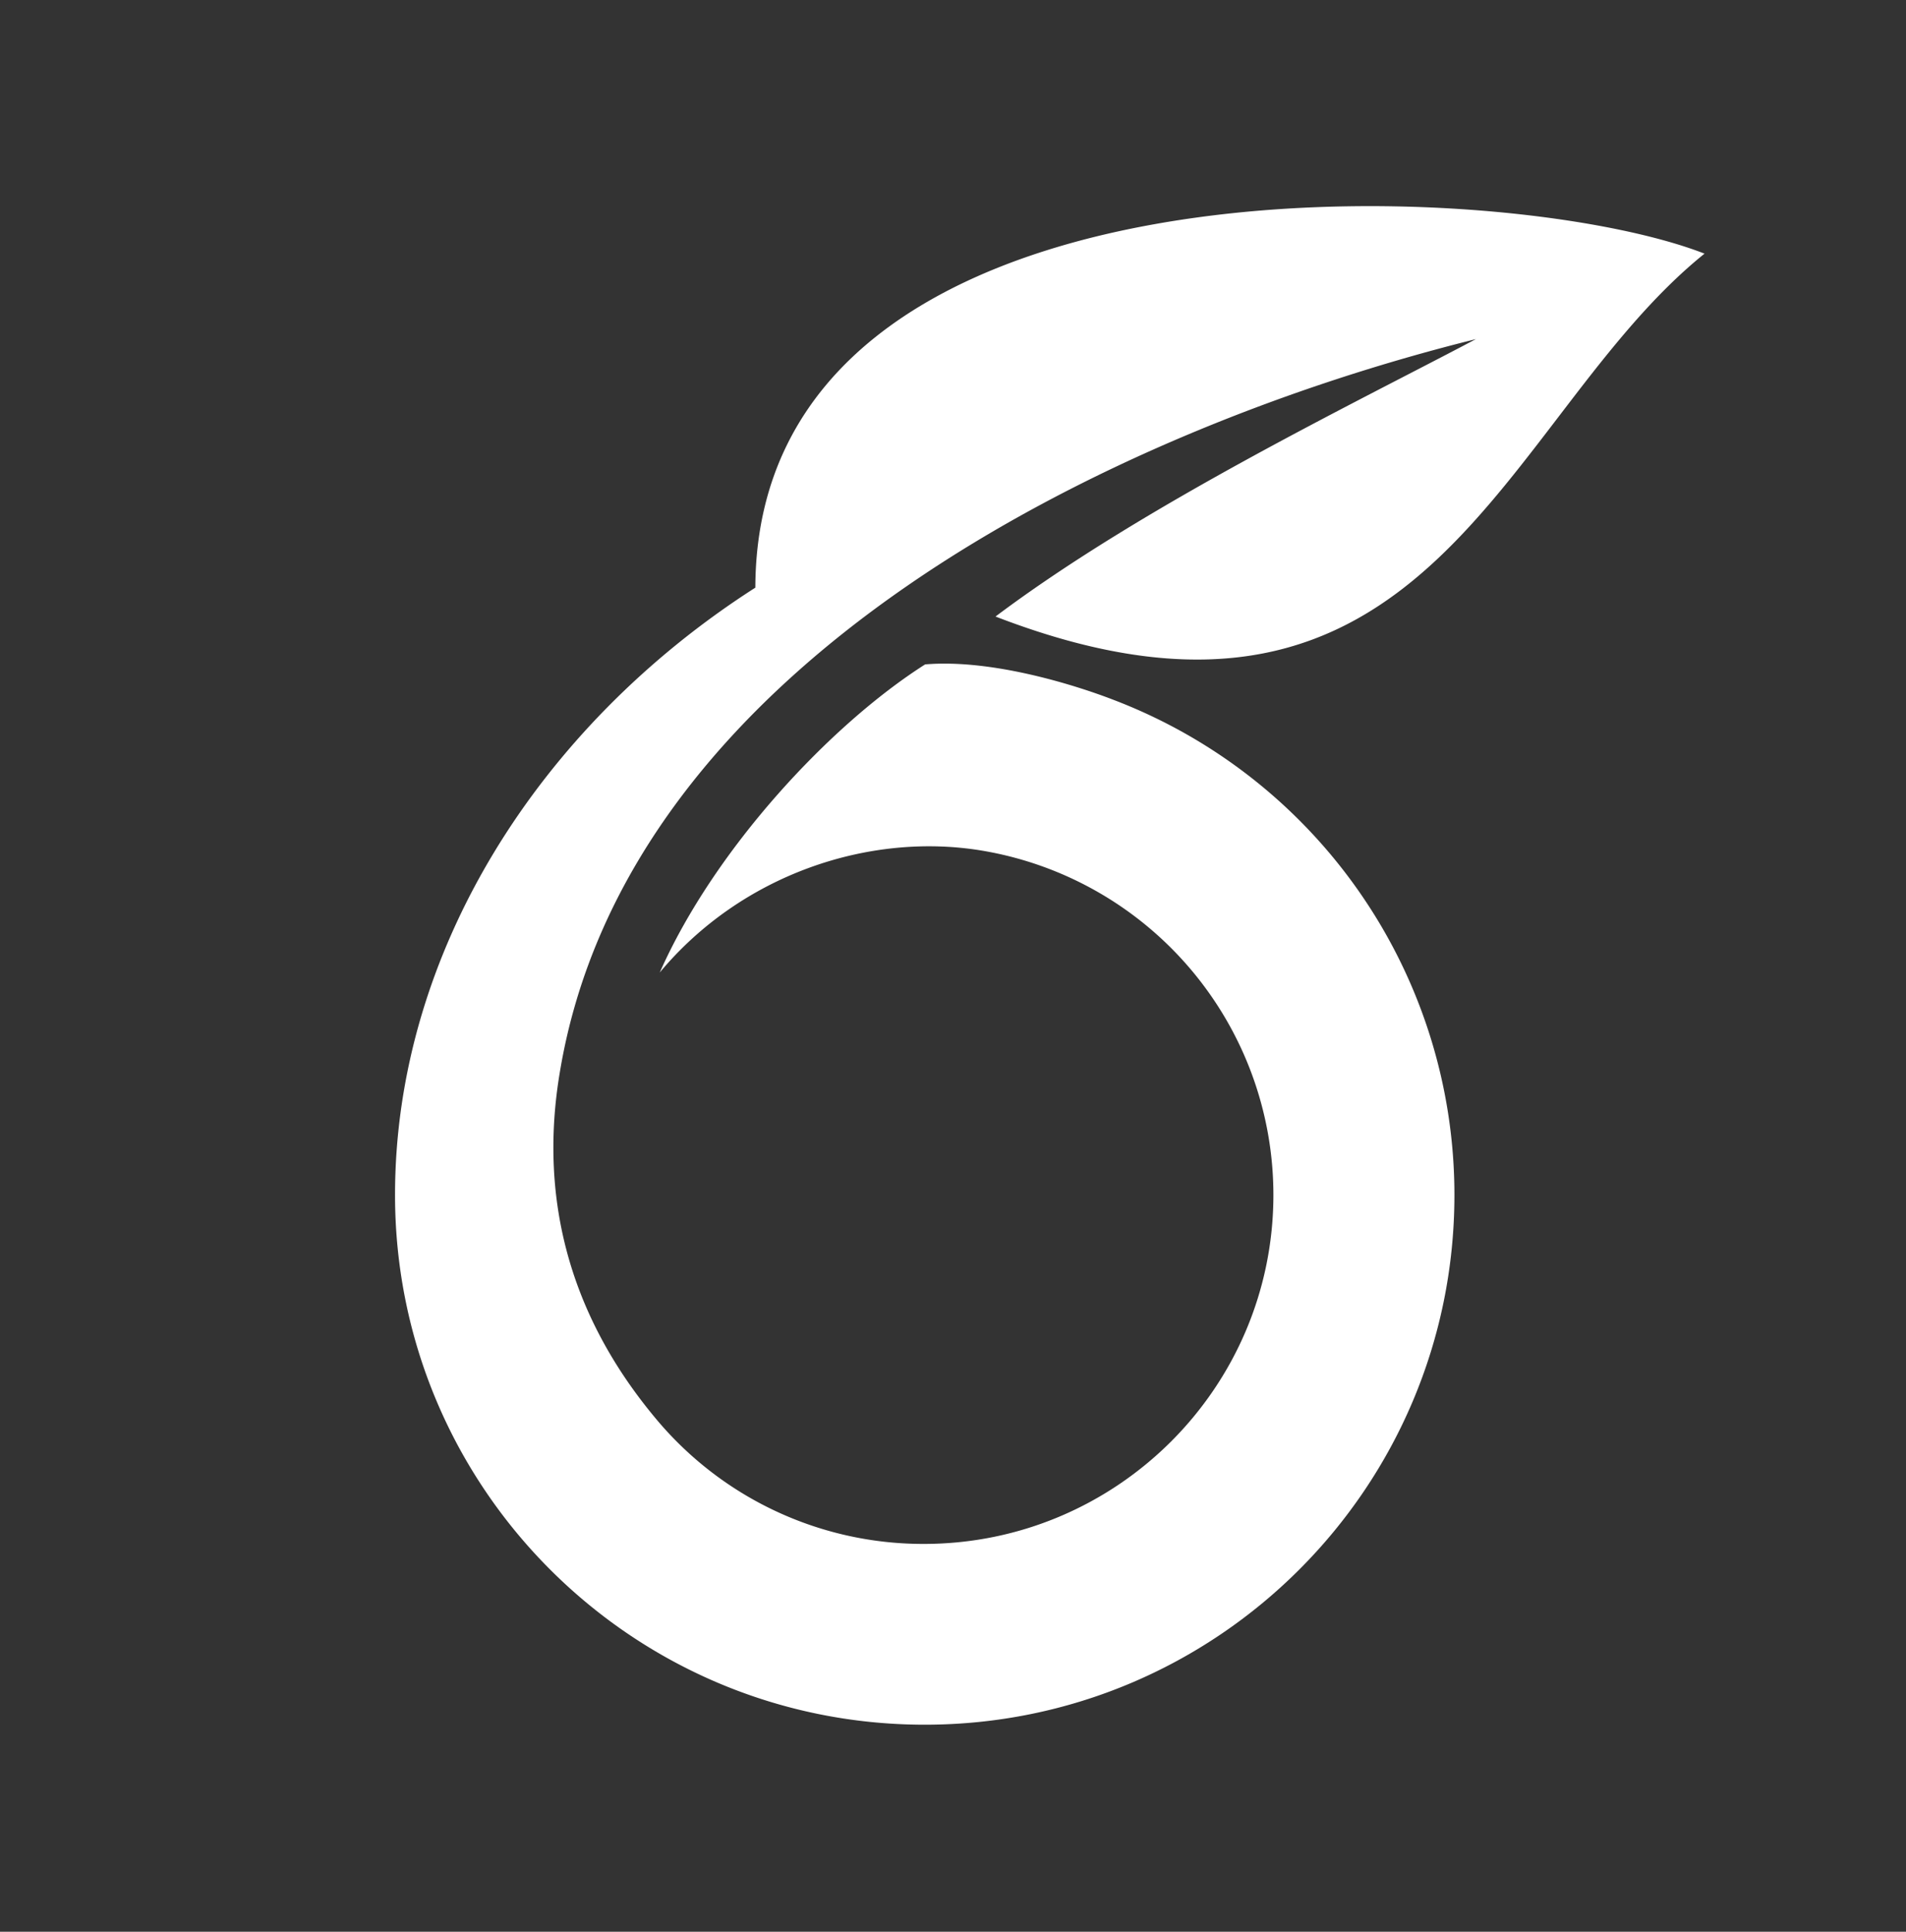<?xml version="1.0" encoding="iso-8859-1"?>
<svg id="Capa_1" enable-background="new 0 0 842 853" height="853" viewBox="0 0 842 853" width="842" xmlns="http://www.w3.org/2000/svg">
<rect x="0" y="0" width="842" height="853" fill="#333333" stroke="none"/>
<g>
    <path d="M753,112C662.45,76.7,334.23,63.65,333.68,259.49,237.92,320.8,174.51,420.79,174.51,527.67c0,129.22,104.74,233.91,234,233.91s234-104.74,234-233.91A233.93,233.93,0,0,0,491.82,309c-16.94-6.55-53.74-18.1-83.13-15.62-41.93,26.66-93.06,81.47-117.24,136.06,35.94-43.13,92.12-62,141.88-53.91A154.17,154.17,0,0,1,562.54,527.63c0,85.15-69.31,154.12-154.46,154.12a153.66,153.66,0,0,1-117.24-54c-41.5-48.86-52.2-101.83-43.64-153.6C276.77,292.65,492,189.4,652,149.74c-52.2,27.64-146.33,73-212.22,122.5C631.9,346.43,663,184.44,753,112Z" fill="#fff"/>
</g>
</svg>
